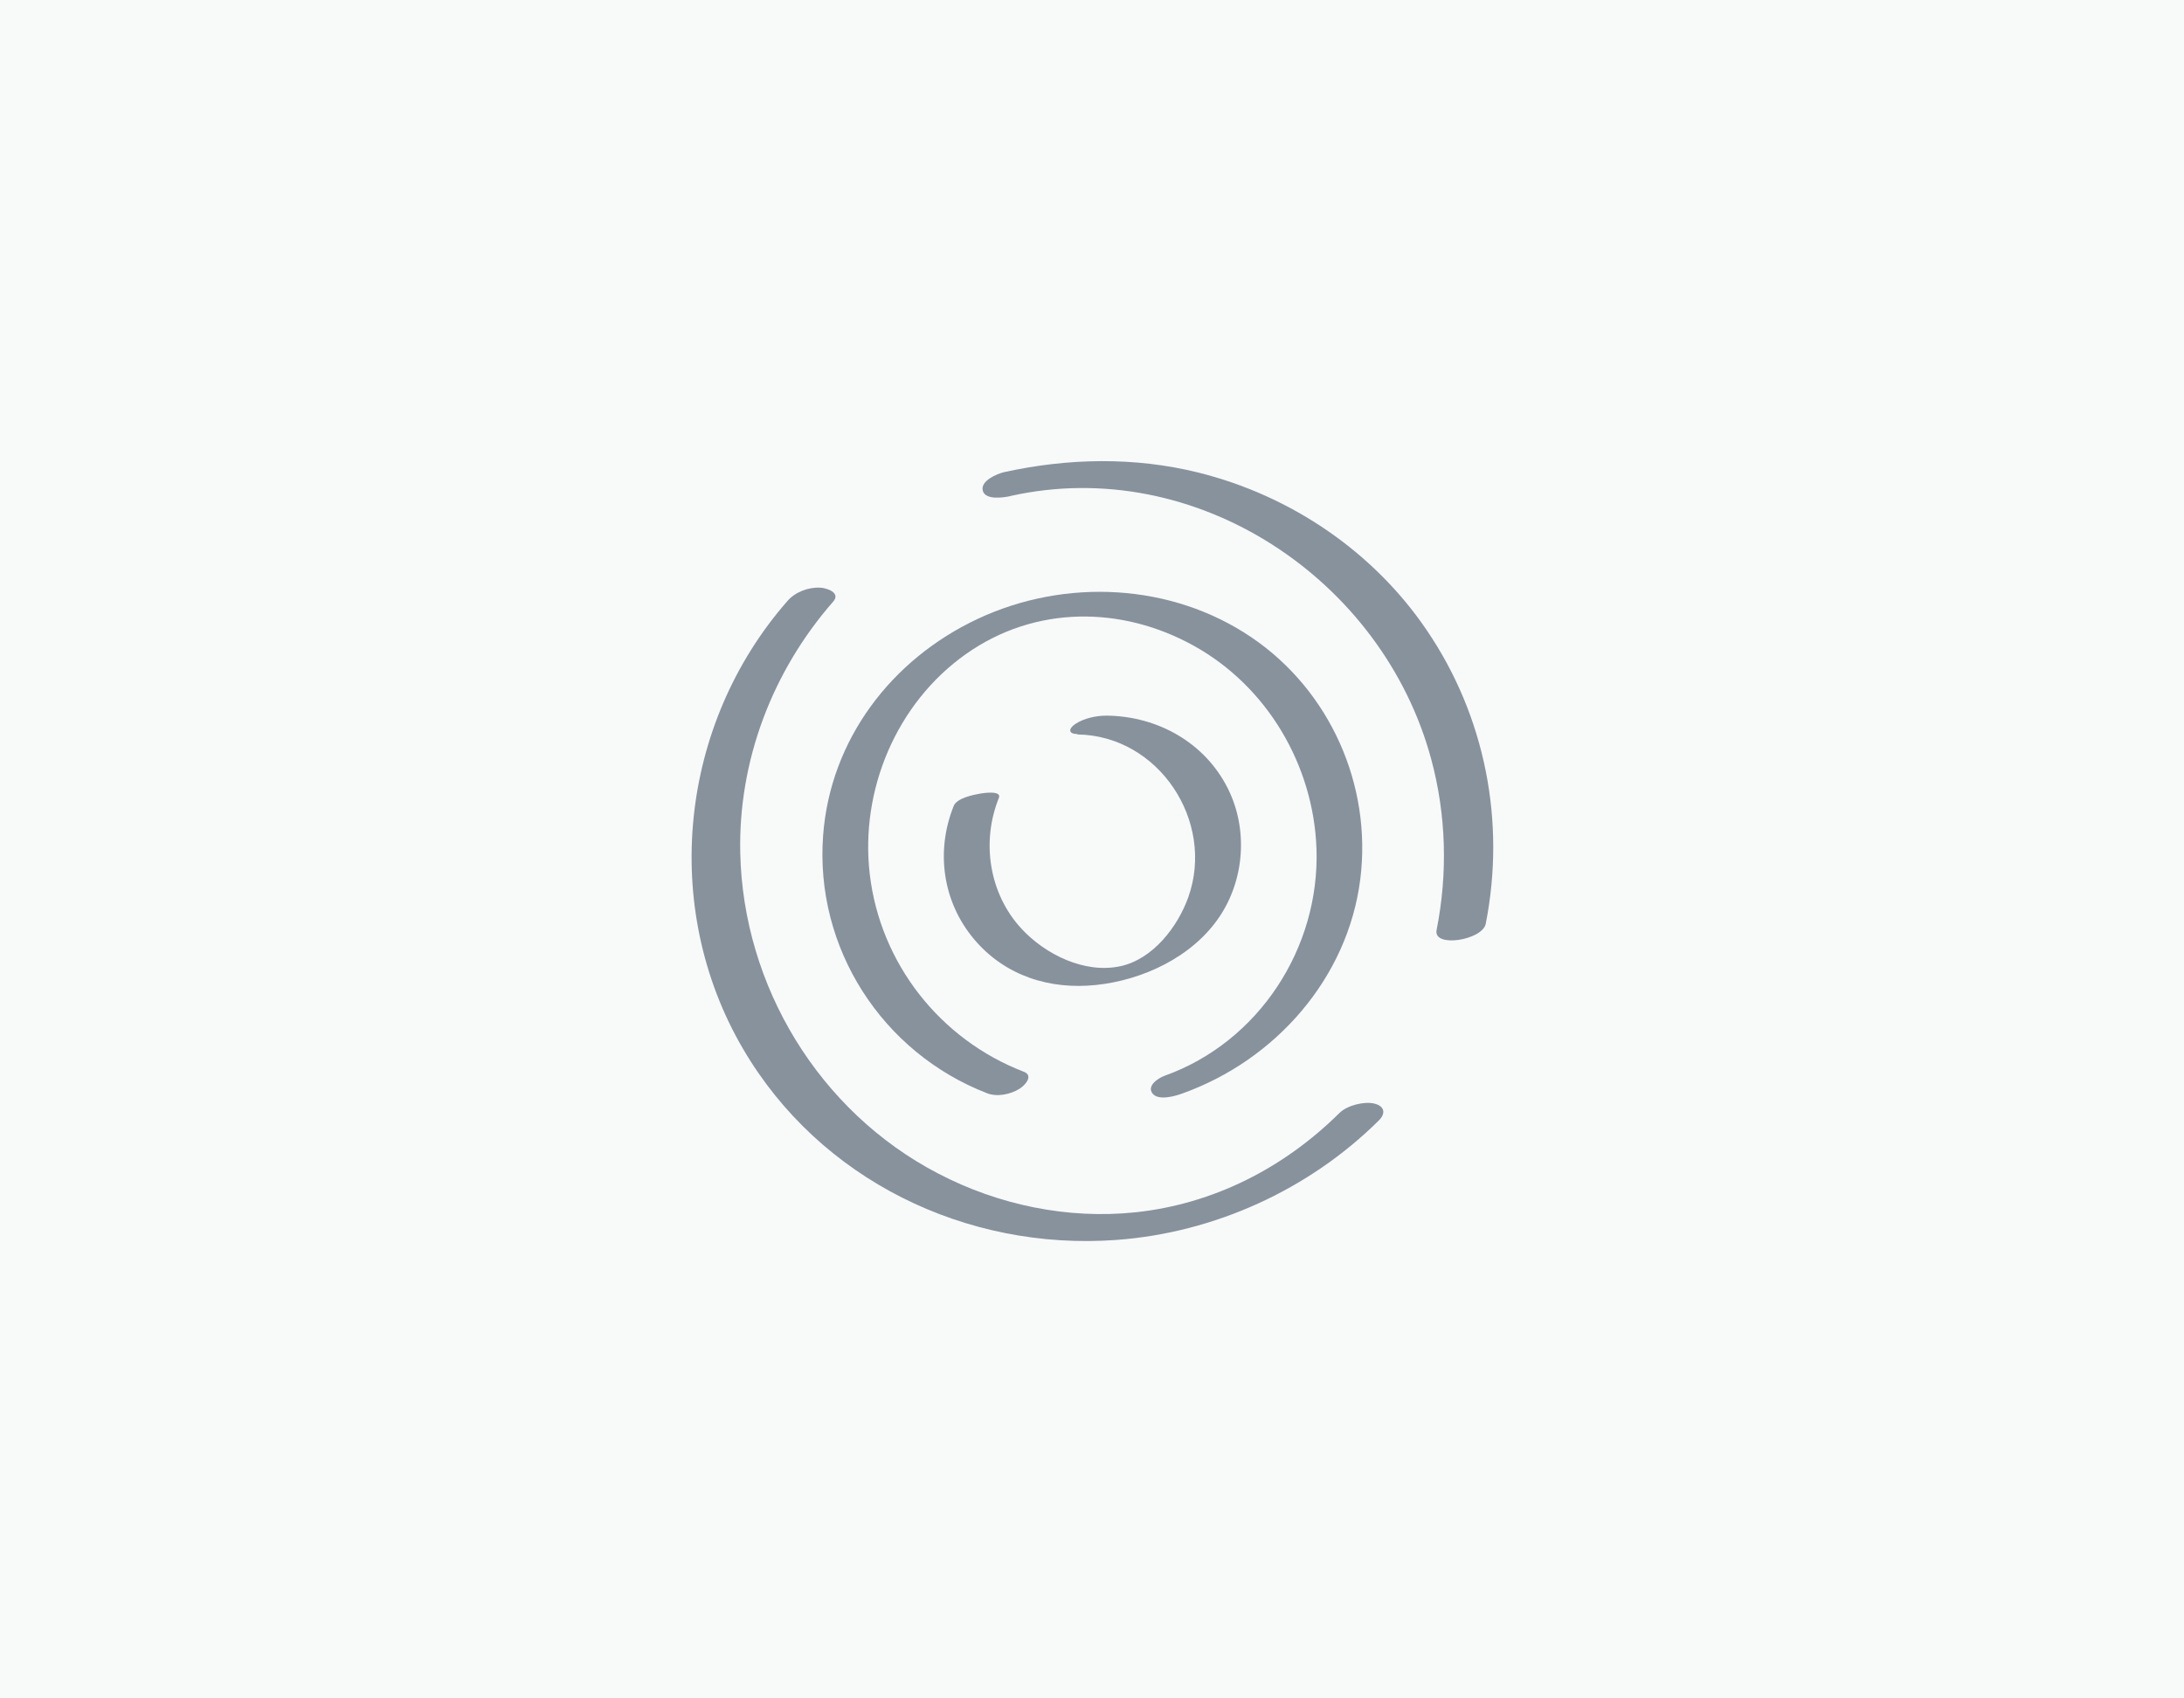 <svg width="180" height="140" viewBox="0 0 180 140" fill="none" xmlns="http://www.w3.org/2000/svg">
    <rect x="0" y="0" width="180" height="140" fill="#333333" stroke="none"/>
    <g clip-path="url(#clip0_5889_7400)">
        <path d="M180 0H0V140H180V0Z" fill="#F8F9F9" />
        <g clip-path="url(#clip1_5889_7400)">
            <path
                d="M110.4 91.74C105.83 96.27 100.02 99.25 93.59 99.93C87.99 100.52 82.29 99.33 77.31 96.73C67.52 91.63 61.25 81.31 61.01 70.31C60.84 62.69 63.67 55.3 68.67 49.59C69.32 48.85 68.12 48.46 67.58 48.44C66.61 48.4 65.54 48.8 64.9 49.54C55.99 59.71 54.4 74.76 61.24 86.46C67.56 97.26 79.63 103.11 92 102.21C100.08 101.62 107.89 98.07 113.64 92.36C114.24 91.77 114.1 91.17 113.27 90.97C112.44 90.77 111.04 91.11 110.4 91.74Z"
                fill="#87929D" />
            <path
                d="M83.3 40.88C98.56 37.489 113.93 47.719 117.95 62.55C119.2 67.169 119.33 71.98 118.4 76.669C118.11 78.159 122.18 77.499 122.45 76.15C124.11 67.74 122.41 59.039 117.59 51.95C113.18 45.45 106.36 40.84 98.75 38.95C93.5 37.65 88.02 37.76 82.76 38.919C82.18 39.05 80.78 39.639 81 40.45C81.22 41.26 82.75 41.01 83.29 40.889L83.3 40.88Z"
                fill="#87929D" />
            <path
                d="M84.362 88.34C77.472 85.68 72.542 79.41 71.682 72.05C70.872 65.13 73.882 57.97 79.602 53.92C85.322 49.87 92.472 49.95 98.372 53.22C104.432 56.57 108.262 63.08 108.502 69.97C108.782 78.15 103.732 85.9 96.002 88.67C95.492 88.85 94.492 89.49 94.982 90.13C95.472 90.77 96.902 90.34 97.462 90.13C105.112 87.39 111.082 80.64 112.112 72.47C113.082 64.73 109.622 56.94 103.162 52.55C96.552 48.06 87.802 47.64 80.612 51C73.422 54.36 68.432 61.01 67.842 68.84C67.132 78.12 72.692 86.77 81.362 90.12C82.192 90.44 83.282 90.21 84.022 89.75C84.462 89.48 85.222 88.67 84.372 88.34H84.362Z"
                fill="#87929D" />
            <path
                d="M88.794 60.541C95.494 60.631 100.154 67.691 97.944 73.941C97.074 76.391 95.034 79.051 92.364 79.641C89.404 80.291 86.154 78.681 84.184 76.551C81.514 73.661 80.864 69.391 82.324 65.771C82.574 65.141 81.054 65.371 80.814 65.411C80.244 65.511 78.864 65.781 78.604 66.431C77.104 70.151 77.684 74.331 80.274 77.411C82.864 80.491 86.584 81.591 90.354 81.191C94.124 80.791 98.244 78.931 100.504 75.571C102.574 72.491 102.864 68.361 101.214 65.031C99.334 61.231 95.434 59.051 91.254 58.991C90.384 58.981 89.314 59.201 88.594 59.701C88.054 60.081 88.034 60.501 88.814 60.511L88.794 60.541Z"
                fill="#87929D" />
        </g>
    </g>
    <defs>
        <clipPath id="clip0_5889_7400">
            <rect width="180" height="140" fill="white" />
        </clipPath>
        <clipPath id="clip1_5889_7400">
            <rect width="66.07" height="64.3" fill="white" transform="translate(57 38)" />
        </clipPath>
    </defs>
</svg>
